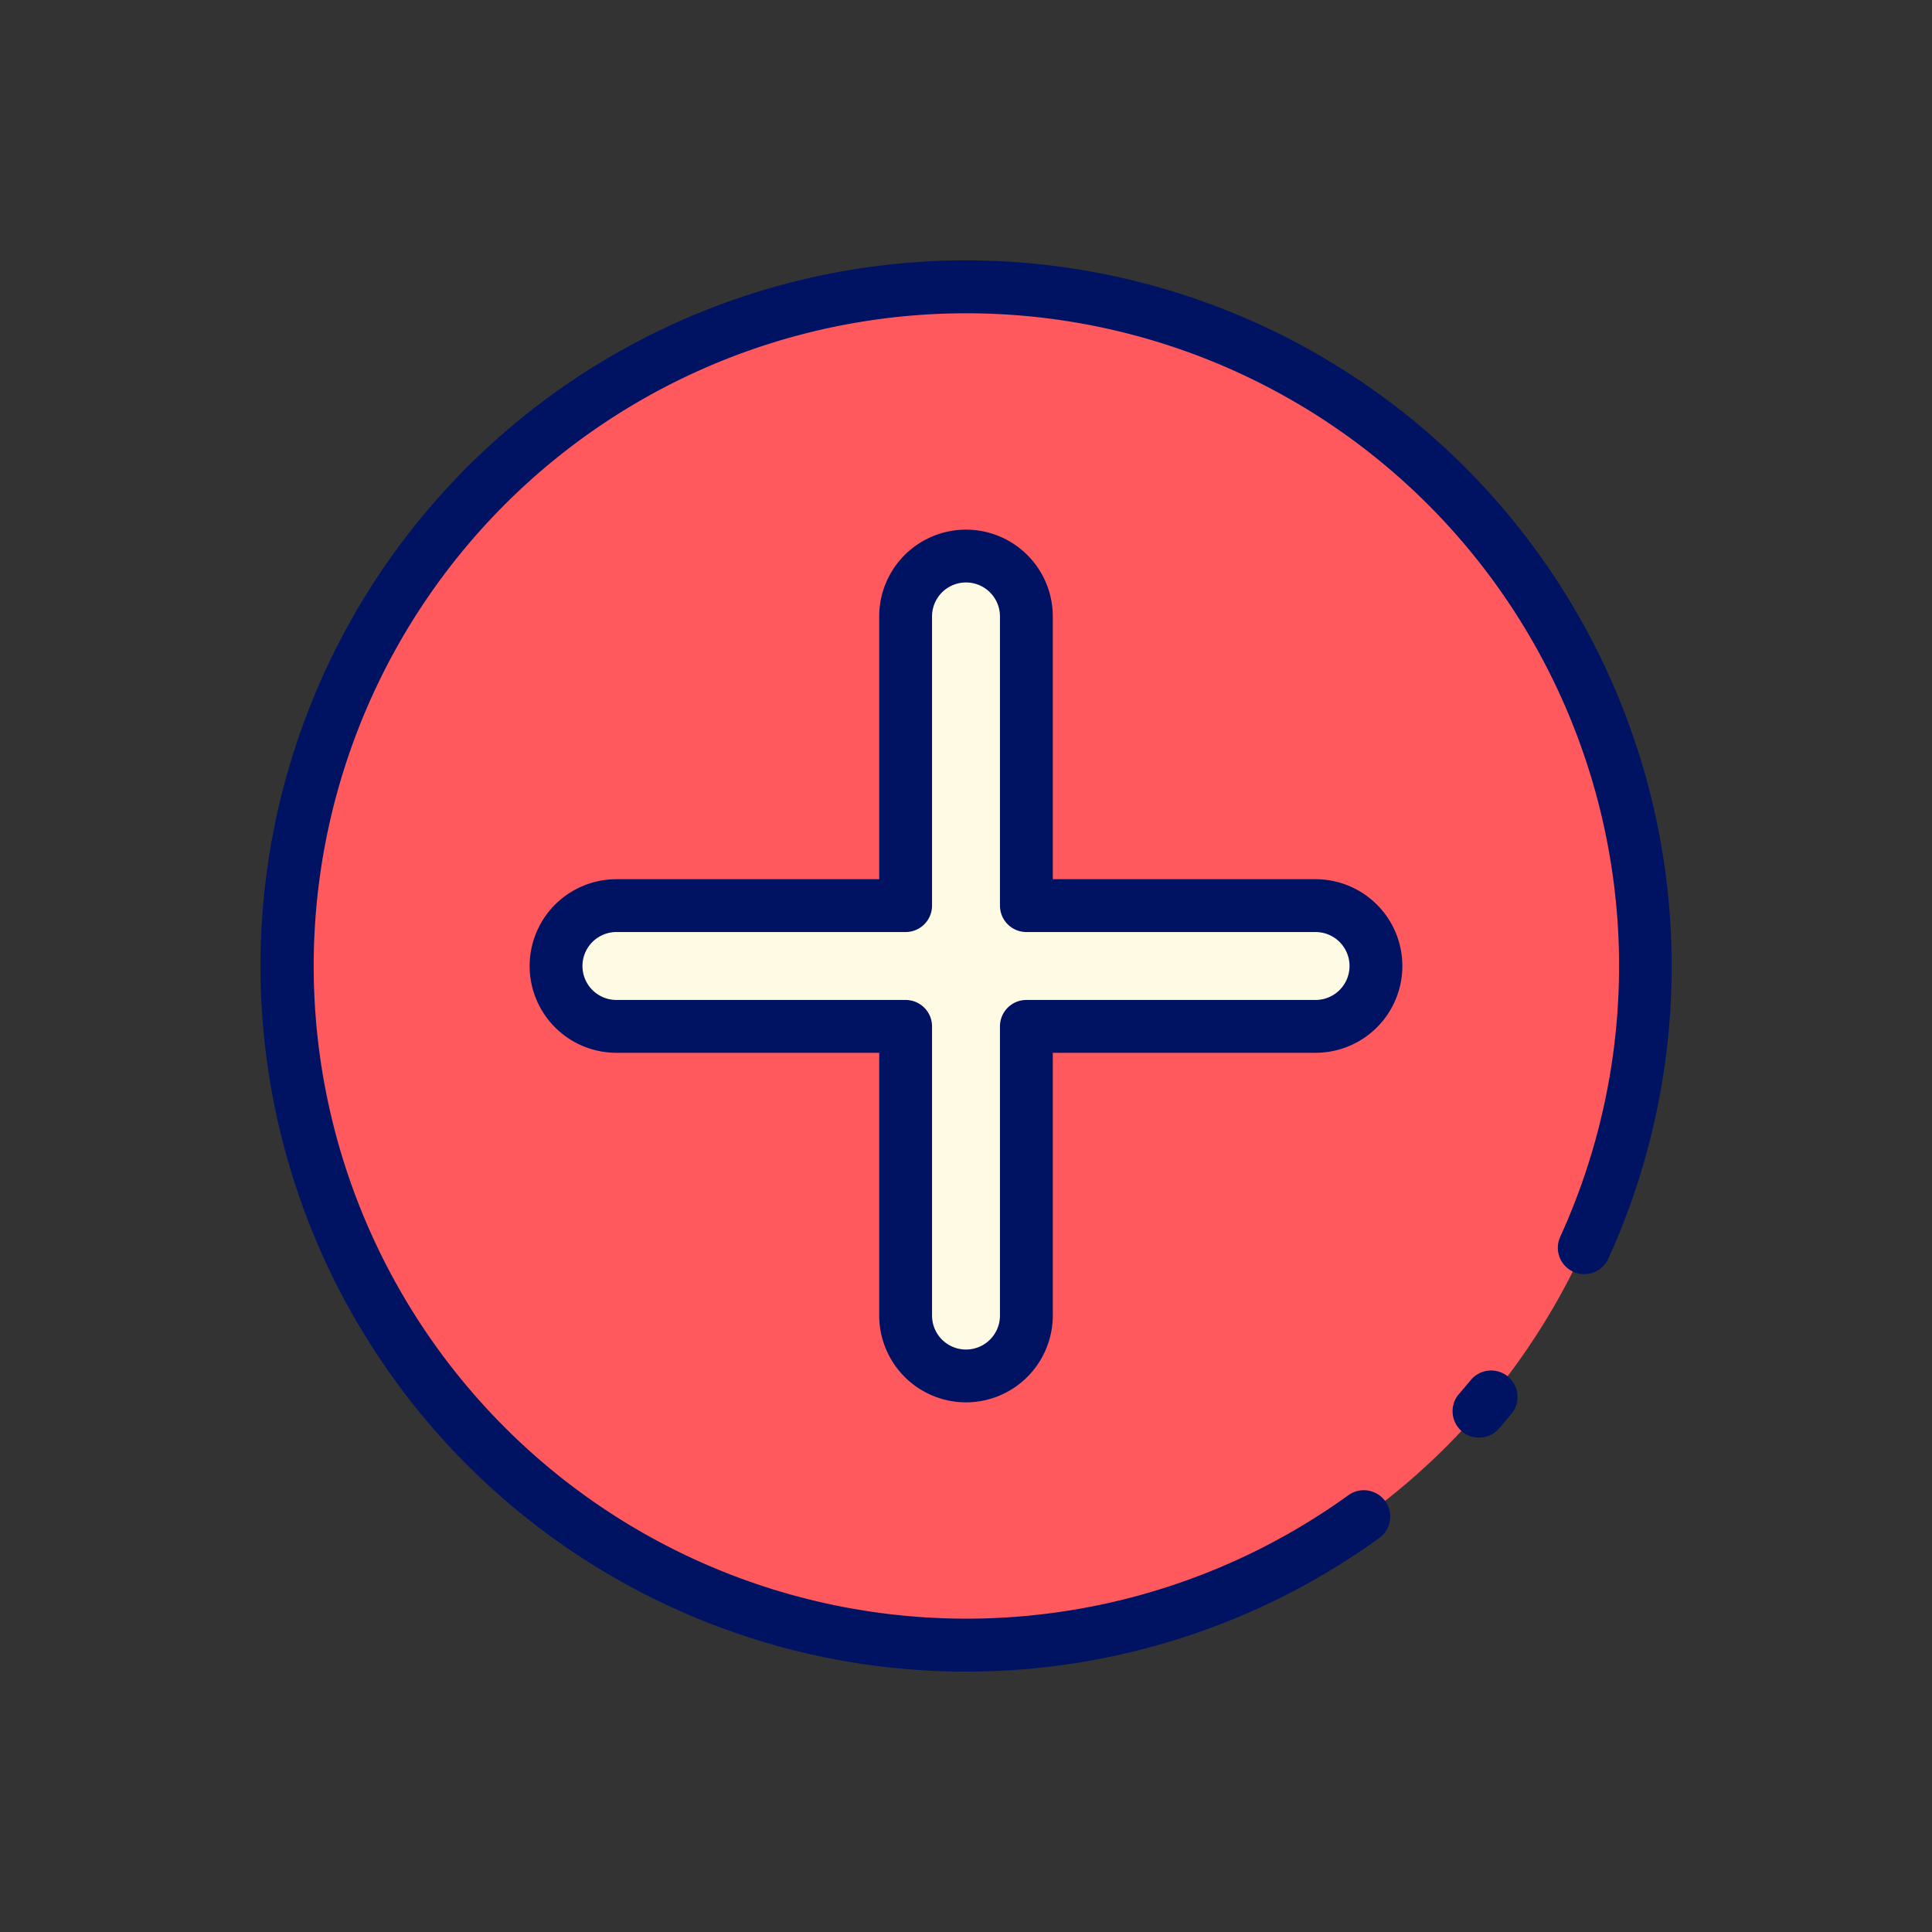 <svg height="512" viewBox="0 0 128 128" width="512" xmlns="http://www.w3.org/2000/svg"><rect x="0" y="0" width="128" height="128" fill="#333333" stroke="none"/><g><g><circle cx="64" cy="64.024" fill="#ff595e" r="45"/><path d="m87.16 60.024h-19.16v-19.16a4 4 0 0 0 -8 0v19.16h-19.16a4 4 0 0 0 0 8h19.16v19.16a4 4 0 0 0 8 0v-19.16h19.16a4 4 0 0 0 0-8z" fill="#fffae3"/></g><g fill="#001363"><path d="m64 17.25a46.75 46.75 0 1 0 27.4 84.635 1.75 1.75 0 0 0 -2.052-2.835 43.242 43.242 0 1 1 14.021-17.109 1.75 1.75 0 1 0 3.184 1.454 46.772 46.772 0 0 0 -42.553-66.145z"/><path d="m97.409 91.469q-.365.444-.741.876a1.75 1.75 0 1 0 2.642 2.3q.406-.468.8-.946a1.75 1.75 0 1 0 -2.7-2.225z"/><path d="m64 92.91a5.756 5.756 0 0 0 5.75-5.75v-17.41h17.41a5.75 5.75 0 0 0 0-11.5h-17.41v-17.41a5.75 5.75 0 0 0 -11.5 0v17.41h-17.41a5.75 5.75 0 0 0 0 11.5h17.41v17.41a5.757 5.757 0 0 0 5.75 5.75zm-23.16-26.66a2.25 2.25 0 0 1 0-4.5h19.16a1.751 1.751 0 0 0 1.75-1.75v-19.16a2.25 2.25 0 0 1 4.5 0v19.16a1.75 1.75 0 0 0 1.75 1.75h19.16a2.25 2.25 0 0 1 0 4.5h-19.16a1.75 1.75 0 0 0 -1.75 1.75v19.16a2.25 2.25 0 0 1 -4.5 0v-19.16a1.751 1.751 0 0 0 -1.75-1.75z"/></g></g></svg>